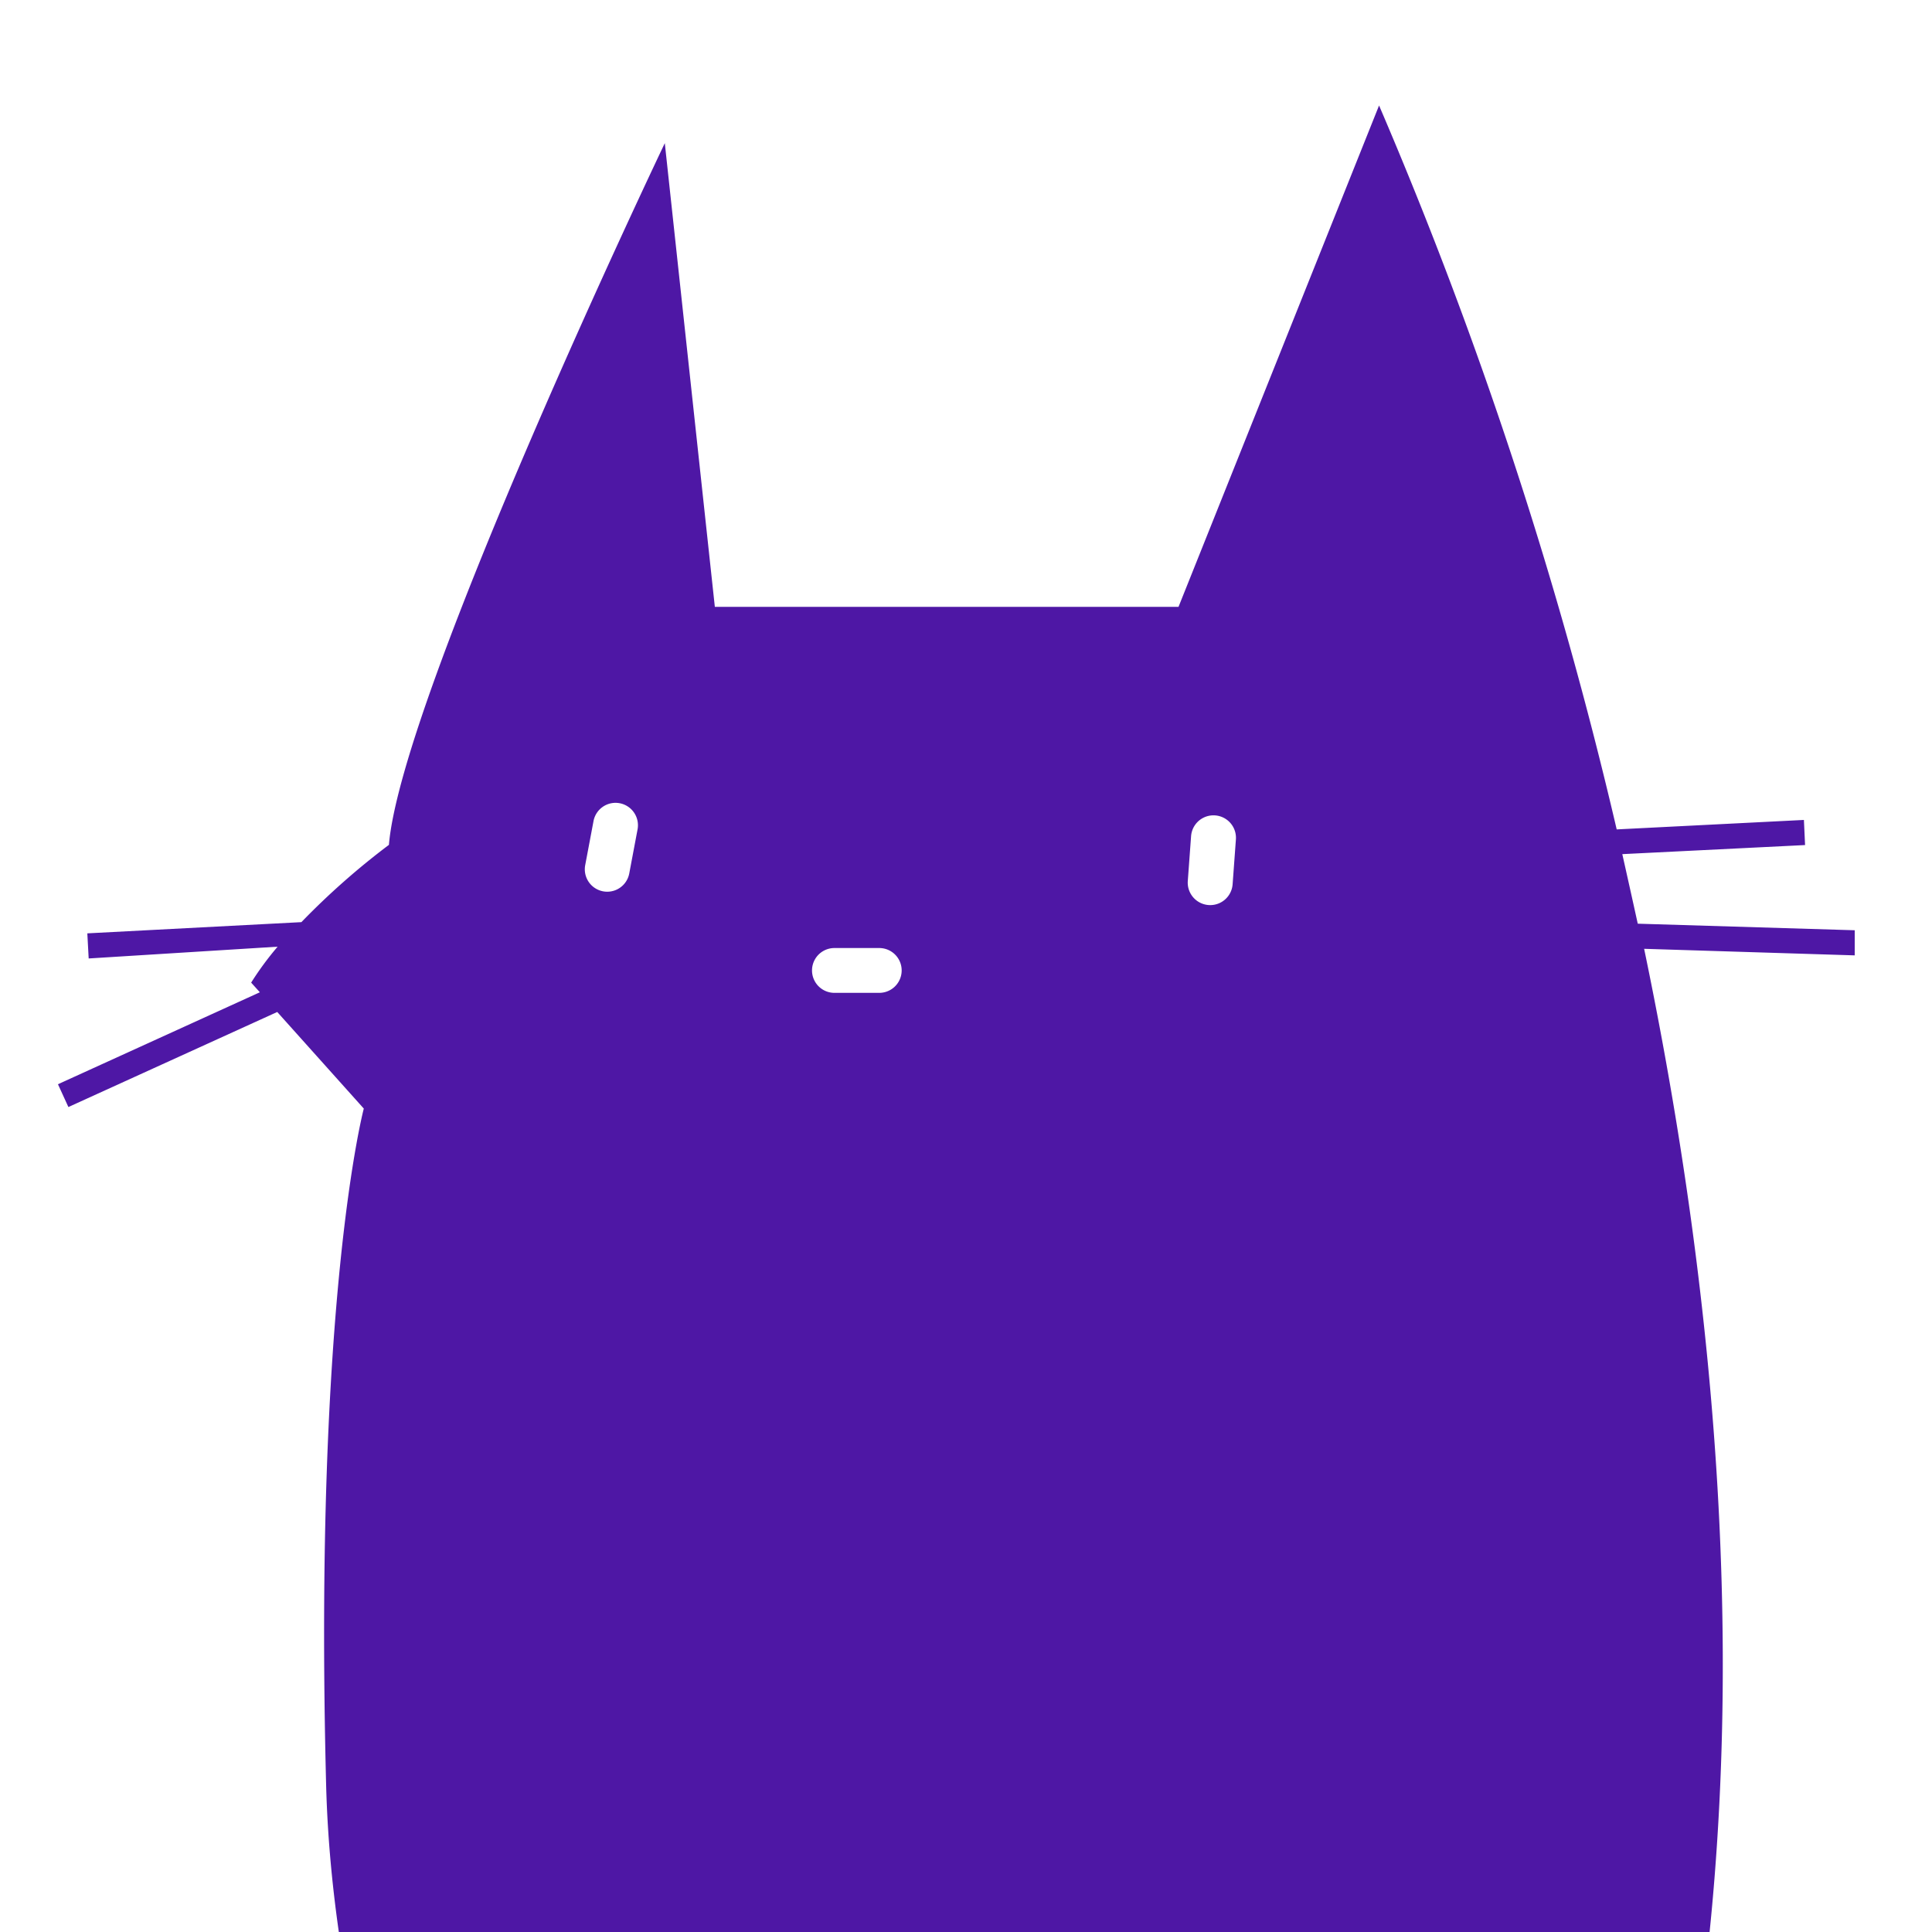 <svg id="圖層_1" data-name="圖層 1" xmlns="http://www.w3.org/2000/svg" width="100" height="100" viewBox="0 0 100 100"><defs><style>.cls-1{fill:#4e17a5;}</style></defs><title>icon-ec</title><path class="cls-1" d="M99.92,109.25c-2.83-1.77-8.53-1.19-12.66-.44,3.67-20.53,1.56-41.82-2.16-59.7L96,49.45l0-1.3-11.23-.34q-.4-1.82-.8-3.6l9.46-.47-.06-1.3-9.69.49A224.15,224.15,0,0,0,71.38,5.46L61,31.41H37l-2.59-24S20.78,35.95,20.13,43.73a38.55,38.55,0,0,0-4.53,4l-11.08.58.07,1.3L14.37,49A16,16,0,0,0,13,50.86l.45.5L3,56.12l.54,1.18,10.81-4.92,4.48,5s-2.6,9.73-1.95,35S34.42,143,34.42,143c3.24-7.77,3.89-18.81,3.89-18.81H71.4l5.19,14.92a91.17,91.17,0,0,0,9.34-23.85c6.87-.64,4.53,2.27,1.69,5.68-3.24,3.89.65,9.73,9.73,4.54S105.11,112.49,99.92,109.25ZM33,42.93l-.43,2.28a1.16,1.16,0,1,1-2.28-.43l.43-2.28a1.16,1.16,0,0,1,2.28.43Zm12.48,8.46H43.19a1.16,1.16,0,1,1,0-2.32h2.32a1.16,1.16,0,0,1,0,2.32Zm18.32-5.62a1.16,1.16,0,0,1-2.32-.17l.17-2.32a1.16,1.16,0,1,1,2.32.17Z"/></svg>